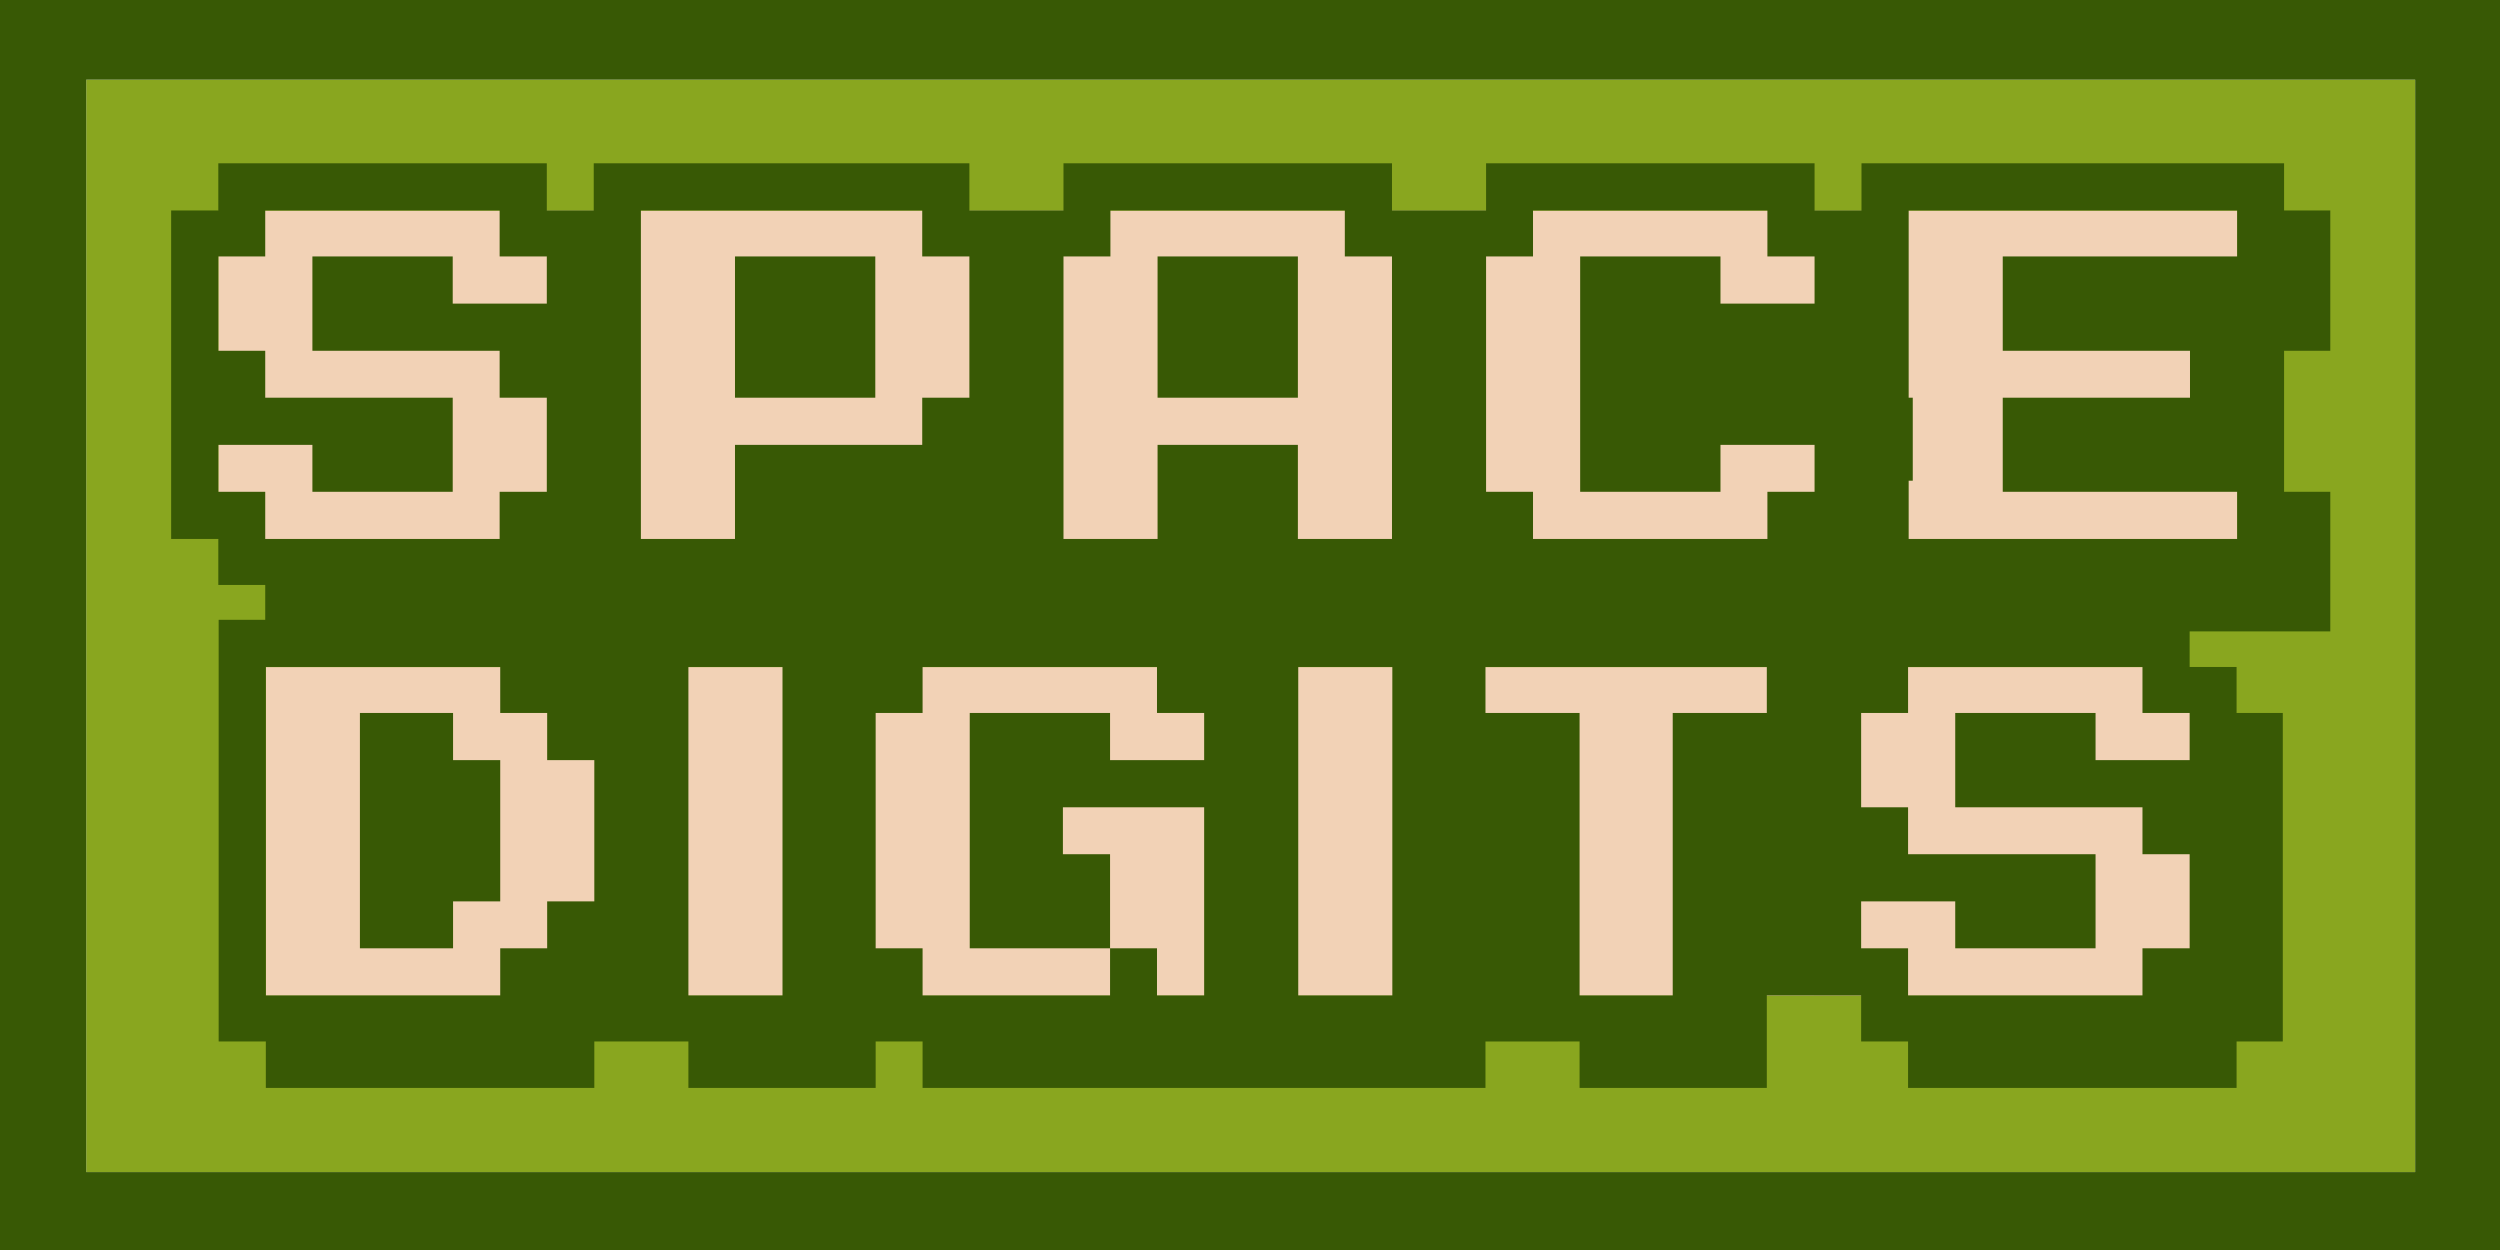 <?xml version="1.0" encoding="UTF-8" standalone="no"?>
<!DOCTYPE svg PUBLIC "-//W3C//DTD SVG 1.1//EN" "http://www.w3.org/Graphics/SVG/1.1/DTD/svg11.dtd">
<svg width="100%" height="100%" viewBox="0 0 600 300" version="1.1" xmlns="http://www.w3.org/2000/svg" xmlns:xlink="http://www.w3.org/1999/xlink" xml:space="preserve" xmlns:serif="http://www.serif.com/" style="fill-rule:evenodd;clip-rule:evenodd;stroke-linejoin:round;stroke-miterlimit:2;">
    <g transform="matrix(0.362,0,0,0.362,10.612,-117.603)">
        <g transform="matrix(3.86,0,0,4.228,-358.123,-105.78)">
            <rect x="99.992" y="114.35" width="400.017" height="171.301" style="fill:rgb(137,166,31);"/>
            <path d="M514.927,299.273L514.927,100.727L85.073,100.727L85.073,299.273L514.927,299.273ZM500.008,114.35L99.992,114.35L99.992,285.65L500.008,285.65L500.008,114.35Z" style="fill:rgb(56,89,5);"/>
        </g>
        <g id="Layer2">
            <rect x="115.484" y="464.524" width="1338.55" height="217.798" style="fill:rgb(242,210,182);"/>
            <g transform="matrix(0.953,0,0,1,36.938,302.659)">
                <rect x="115.484" y="464.524" width="1338.55" height="217.798" style="fill:rgb(242,210,182);"/>
            </g>
        </g>
        <g id="path279-0" transform="matrix(5.584,0,0,5.584,-822.955,-1477.91)">
            <path d="M168.048,342.235L168.048,347.835L162.448,347.835L162.448,386.837L168.048,386.837L168.048,392.298L173.618,392.298L173.618,396.437L168.089,396.437L168.089,446.5L173.689,446.5L173.689,452.015L212.69,452.015L212.69,446.5L223.861,446.5L223.861,452.015L246.093,452.015L246.093,446.5L251.665,446.5L251.665,452.015L318.497,452.015L318.497,446.503L327.111,446.503L327.111,446.5L329.67,446.5L329.67,452.015L351.9,452.015L351.9,441.037L357.5,441.037L357.5,441.039L363.099,441.039L363.099,446.5L368.671,446.5L368.671,452.015L407.674,452.015L407.674,446.5L413.161,446.5L413.161,407.497L407.674,407.497L407.674,402.036L402.102,402.036L402.102,397.813L418.802,397.813L418.802,381.238L413.315,381.238L413.315,364.495L418.802,364.495L418.802,347.835L413.315,347.835L413.315,342.235L363.141,342.235L363.141,347.835L357.569,347.835L357.569,342.235L318.568,342.235L318.568,347.835L307.397,347.835L307.397,342.235L268.394,342.235L268.394,347.835L257.223,347.835L257.223,342.235L212.621,342.235L212.621,347.835L207.049,347.835L207.049,342.235L168.048,342.235ZM173.618,347.835L201.449,347.835L201.449,353.295L207.049,353.295L207.049,358.895L195.878,358.895L195.878,353.295L179.219,353.295L179.219,364.495L201.449,364.495L201.449,370.066L207.049,370.066L207.049,381.238L201.449,381.238L201.449,386.837L173.618,386.837L173.618,381.238L168.048,381.238L168.048,375.666L179.219,375.666L179.219,381.238L195.878,381.238L195.878,370.066L173.618,370.066L173.618,364.495L168.048,364.495L168.048,353.295L173.618,353.295L173.618,347.835ZM218.22,347.835L251.623,347.835L251.623,353.295L257.223,353.295L257.223,370.066L251.623,370.066L251.623,375.666L229.392,375.666L229.392,386.837L218.22,386.837L218.22,347.835ZM273.966,347.835L301.797,347.835L301.797,353.295L307.397,353.295L307.397,386.837L296.224,386.837L296.224,375.666L279.565,375.666L279.565,386.837L268.394,386.837L268.394,353.295L273.966,353.295L273.966,347.835ZM324.14,347.835L351.97,347.835L351.97,353.295L357.569,353.295L357.569,358.895L346.398,358.895L346.398,353.295L329.739,353.295L329.739,381.238L346.398,381.238L346.398,375.666L357.569,375.666L357.569,381.238L351.97,381.238L351.97,386.837L324.14,386.837L324.14,381.238L318.568,381.238L318.568,353.295L324.14,353.295L324.14,347.835ZM368.741,347.835L407.743,347.835L407.743,353.295L379.912,353.295L379.912,364.495L402.144,364.495L402.144,370.066L379.912,370.066L379.912,381.238L407.743,381.238L407.743,386.837L368.741,386.837L368.741,379.921L369.228,379.921L369.228,370.066L368.741,370.066L368.741,347.835ZM229.392,353.295L229.392,370.066L246.051,370.066L246.051,353.295L229.392,353.295ZM279.565,353.295L279.565,370.066L296.224,370.066L296.224,353.295L279.565,353.295ZM173.689,402.036L201.519,402.036L201.519,407.497L207.092,407.497L207.092,413.097L212.69,413.097L212.69,429.868L207.092,429.868L207.092,435.439L201.519,435.439L201.519,441.039L173.689,441.039L173.689,402.036ZM223.861,402.036L235.033,402.036L235.033,441.039L223.861,441.039L223.861,402.036ZM251.665,402.036L279.496,402.036L279.496,407.497L285.096,407.497L285.096,413.097L273.924,413.097L273.924,407.497L257.264,407.497L257.264,435.439L273.924,435.439L273.924,424.268L268.325,424.268L268.325,418.696L285.096,418.696L285.096,441.039L279.496,441.039L279.496,435.439L273.924,435.439L273.924,441.039L251.665,441.039L251.665,435.439L246.093,435.439L246.093,407.497L251.665,407.497L251.665,402.036ZM296.267,402.036L307.438,402.036L307.438,441.039L296.267,441.039L296.267,402.036ZM318.497,402.036L351.9,402.036L351.9,407.497L340.729,407.497L340.729,441.039L329.67,441.039L329.67,407.497L318.497,407.497L318.497,402.036ZM368.671,402.036L396.502,402.036L396.502,407.497L402.102,407.497L402.102,413.097L390.931,413.097L390.931,407.497L374.271,407.497L374.271,418.696L396.502,418.696L396.502,424.268L402.102,424.268L402.102,435.439L396.502,435.439L396.502,441.039L368.671,441.039L368.671,435.439L363.099,435.439L363.099,429.868L374.271,429.868L374.271,435.439L390.931,435.439L390.931,424.268L368.671,424.268L368.671,418.696L363.099,418.696L363.099,407.497L368.671,407.497L368.671,402.036ZM184.86,407.497L184.86,435.439L195.919,435.439L195.919,429.868L201.519,429.868L201.519,413.097L195.919,413.097L195.919,407.497L184.86,407.497Z" style="fill:rgb(56,89,5);fill-rule:nonzero;"/>
        </g>
    </g>
</svg>
